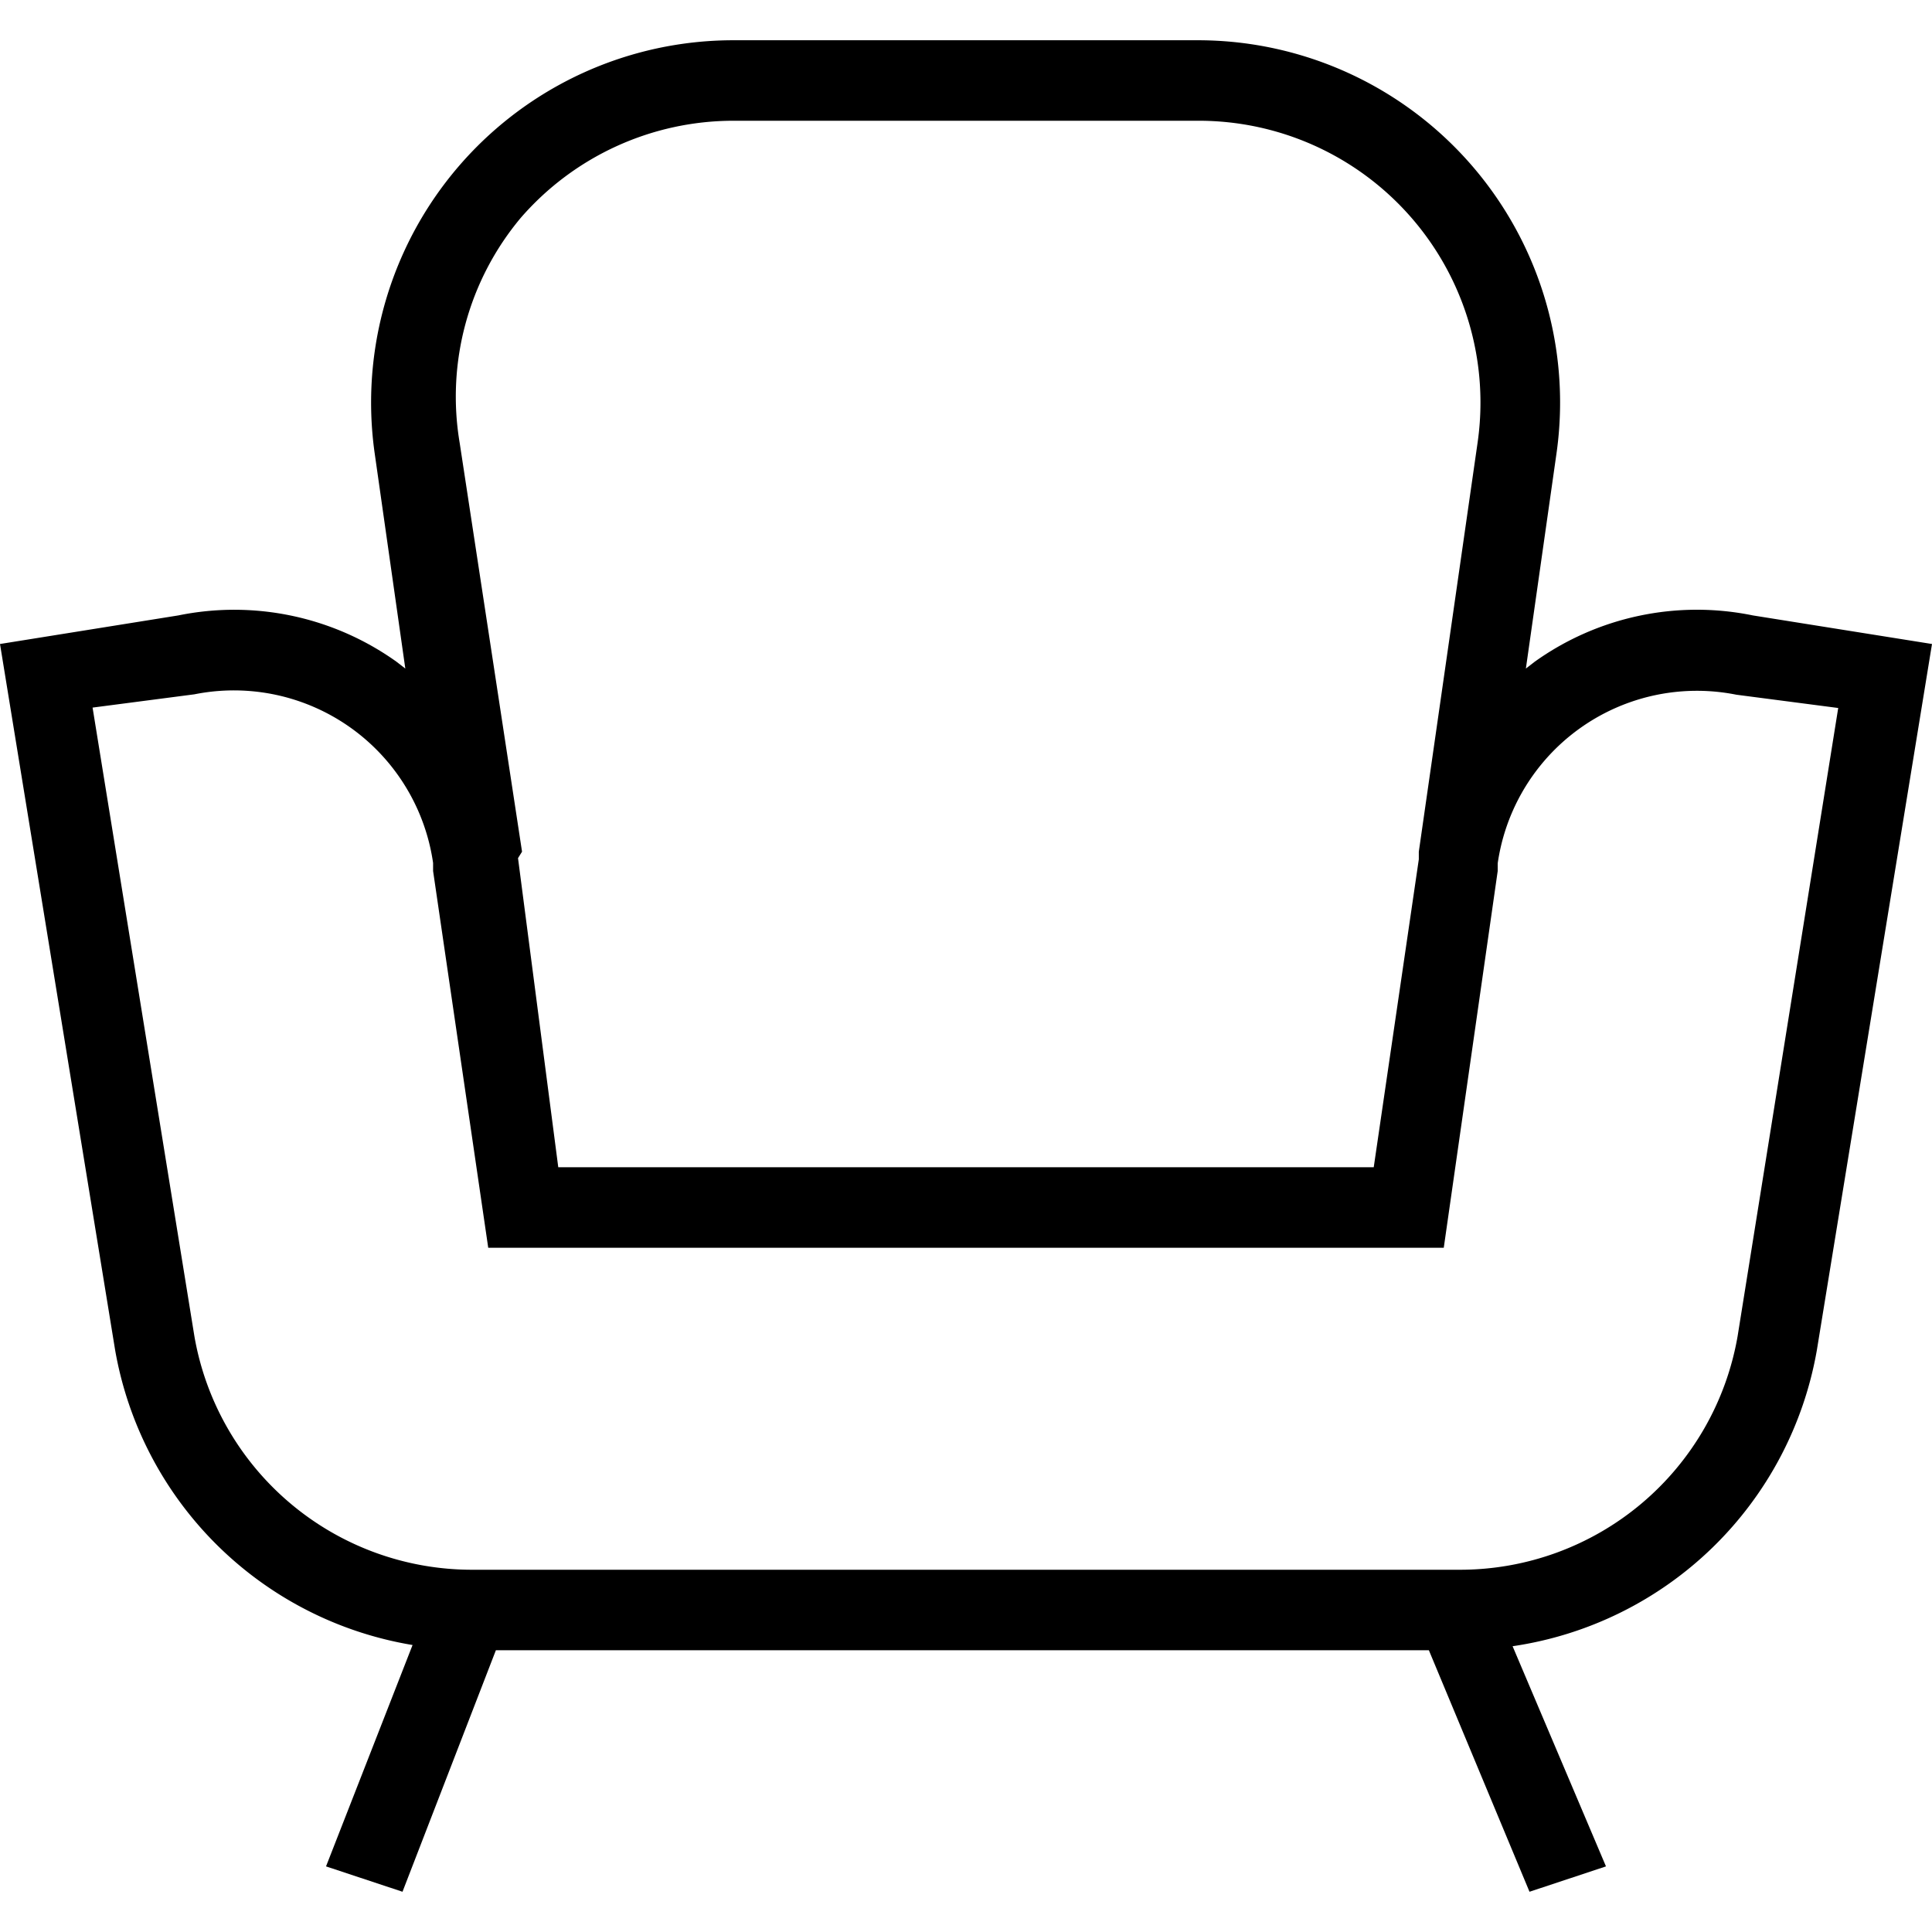 <svg id="Layer_1" data-name="Layer 1" xmlns="http://www.w3.org/2000/svg" viewBox="0 0 48 48"><title>14. Home - Object</title><path d="M43.55,15.29a6.93,6.93,0,0,0-5.42,1.15l-0.22.17,0.76-5.34A9,9,0,0,0,29.78,1H18.22A9,9,0,0,0,9.31,11.27l0.76,5.34-0.22-.17a6.94,6.94,0,0,0-5.42-1.15L0,16,2.86,33.54a9,9,0,0,0,7.39,7.33L8.1,46.37,10,47l2.32-6H35.5L38,47l1.9-.63L37.58,40.9a9,9,0,0,0,7.56-7.36L48,16ZM12.94,5.41A7,7,0,0,1,18.22,3H29.78a7,7,0,0,1,6.93,8L35.25,21.16h0l0,0.19h0L34.13,29H13.87l-1-7.68,0.1-.16h0L11.42,11A6.92,6.92,0,0,1,12.94,5.41ZM43.17,33.2a7,7,0,0,1-6.9,5.8H11.73a7,7,0,0,1-6.9-5.8L2.3,17.58l2.53-.33a5,5,0,0,1,5.93,4.19l0,0.2h0L12.13,31H35.87l1.34-9.36h0l0-.12V21.45a5,5,0,0,1,5.93-4.19l2.53,0.33Z"/></svg>